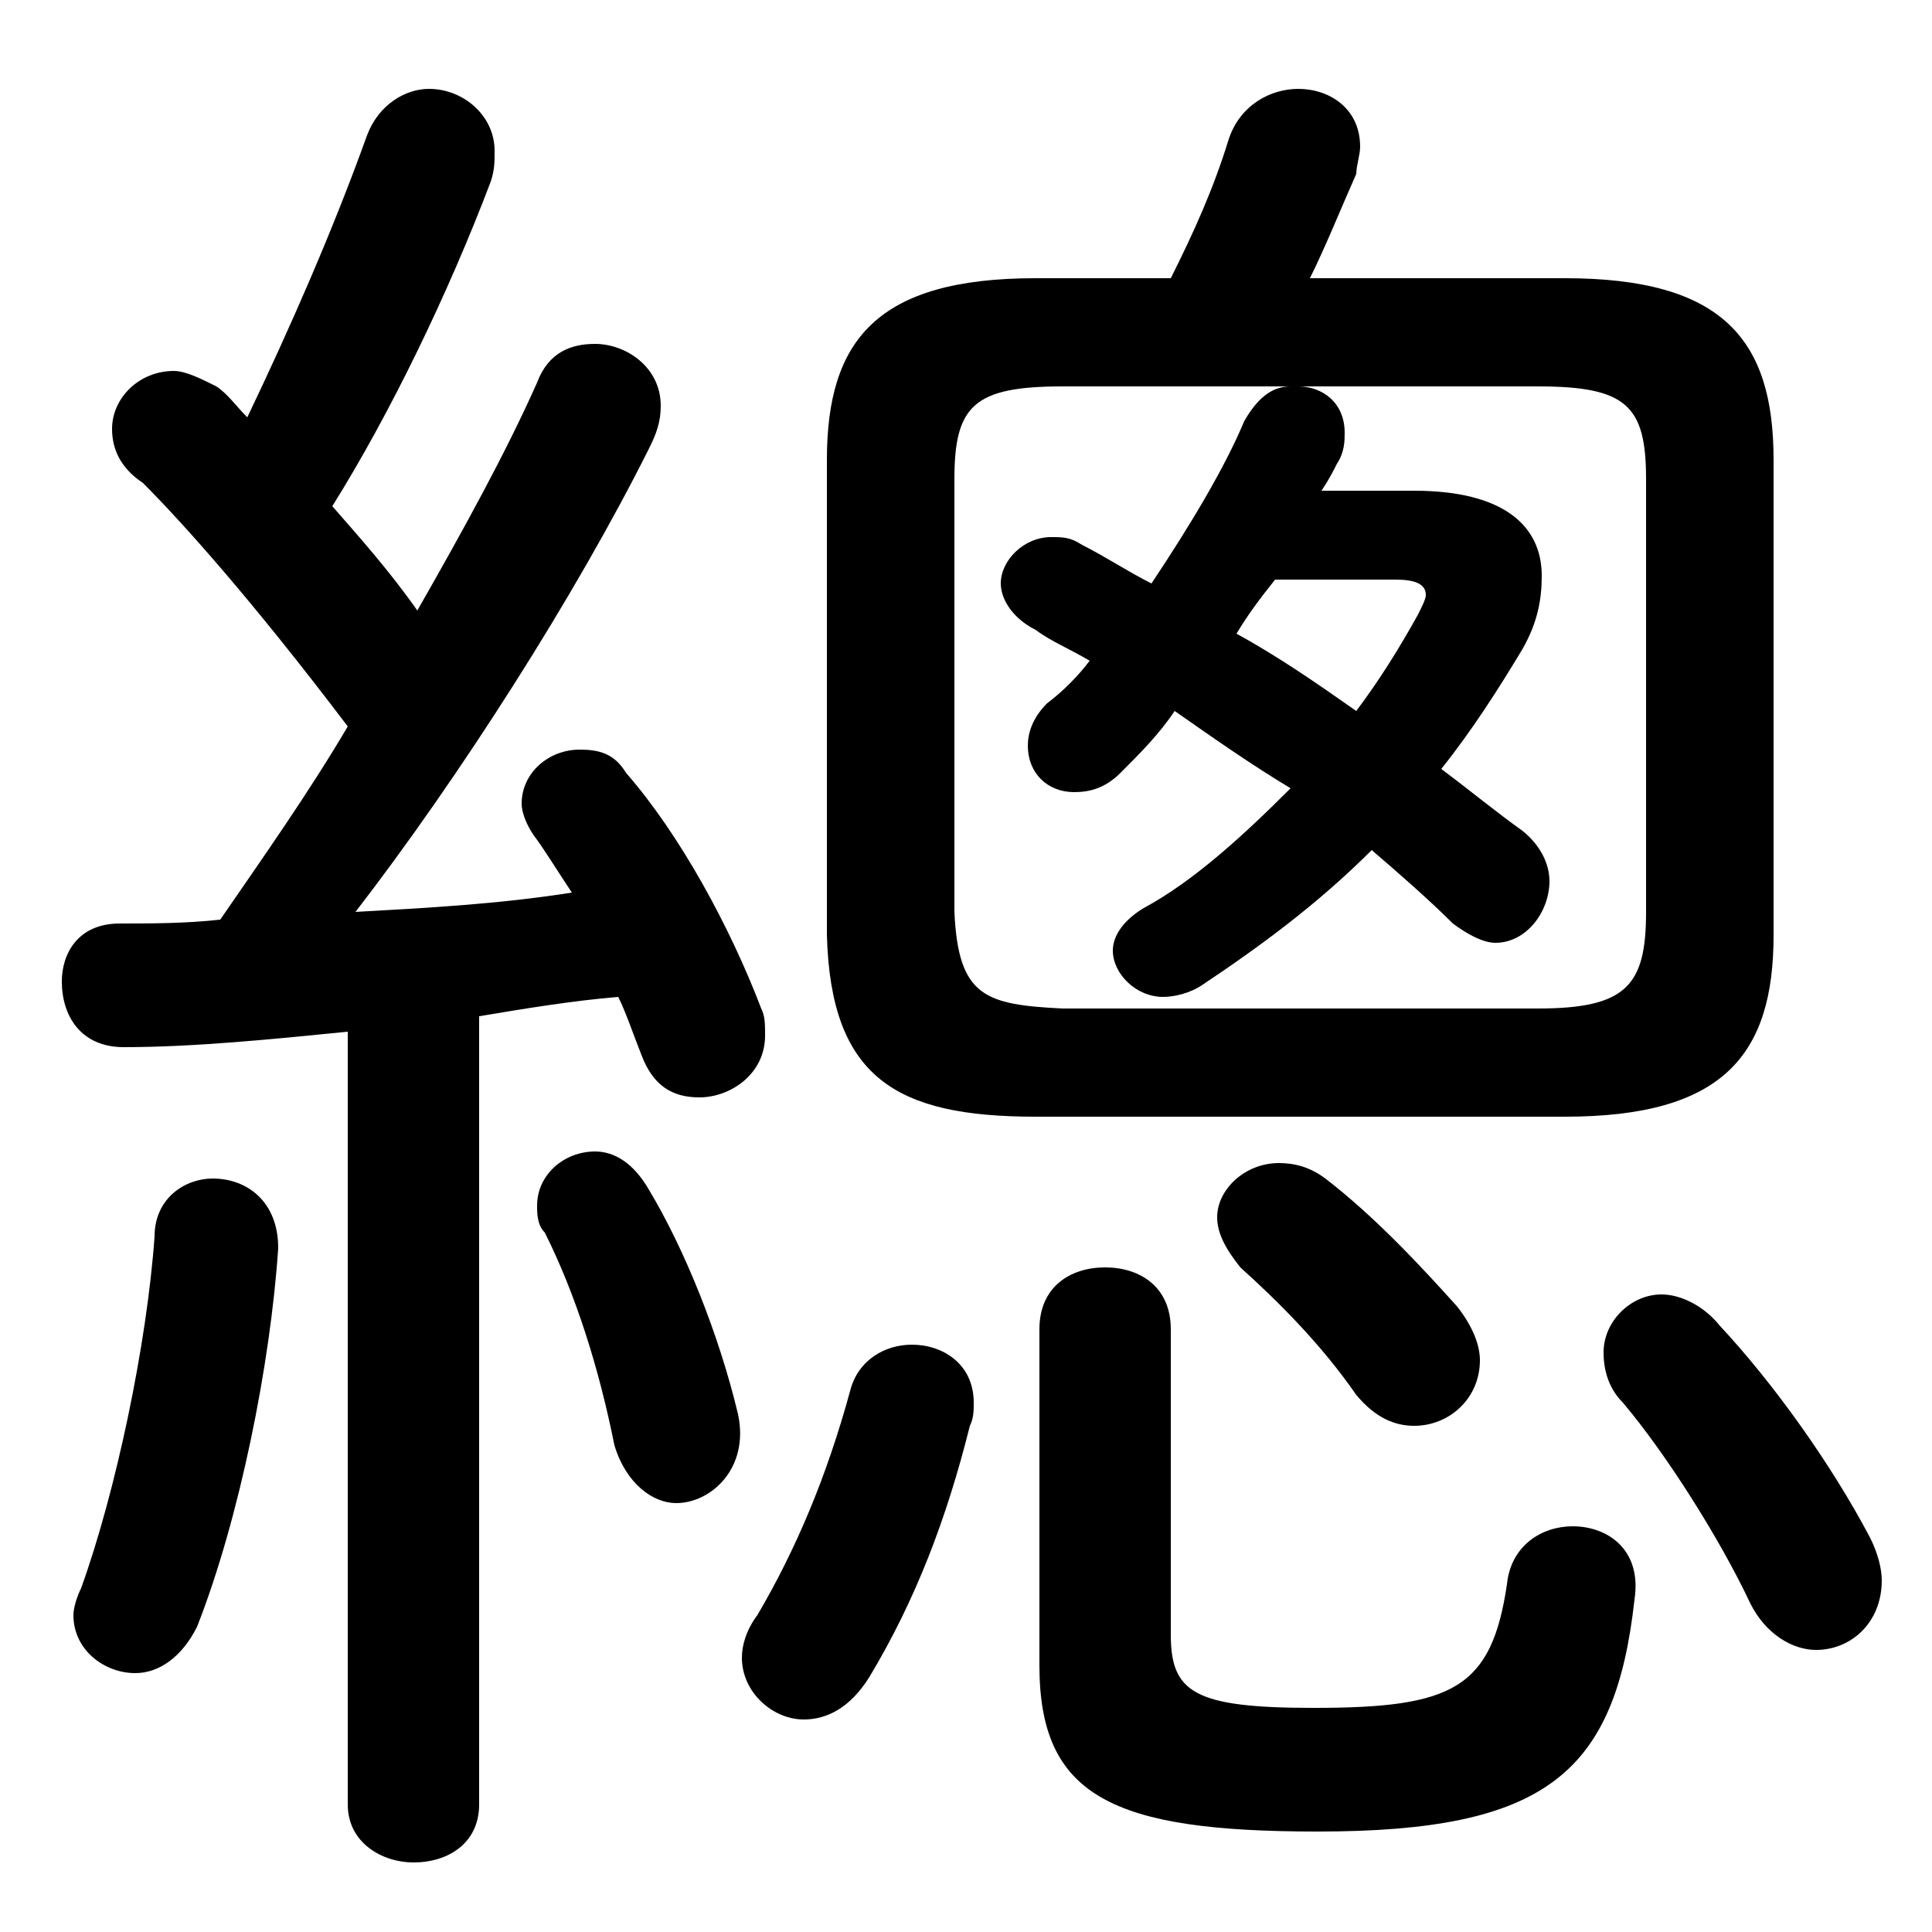 <svg xmlns="http://www.w3.org/2000/svg" viewBox="0 -44.0 50.0 50.0">
    <rect x="0" y="-44.0" width="50.0" height="50.0" fill="#808080" stroke="none"/>
    <g transform="scale(1, -1)">
        <!-- ボディの枠 -->
        <rect x="0" y="-6.0" width="50.0" height="50.0"
            stroke="white" fill="white"/>
        <!-- グリフ座標系の原点 -->
        <circle cx="0" cy="0" r="5" fill="white"/>
        <!-- グリフのアウトライン -->
        <g style="fill:black;stroke:#000000;stroke-width:0;stroke-linecap:round;stroke-linejoin:round;">
        <path d="M 40.5 15.1 C 44.6 15.1 45.9 16.7 45.9 19.8 L 45.9 32.1 C 45.9 35.2 44.6 36.8 40.5 36.8 L 33.9 36.8 C 34.3 37.6 34.7 38.6 35.1 39.5 C 35.1 39.7 35.2 40.0 35.2 40.2 C 35.2 41.2 34.4 41.7 33.6 41.7 C 32.9 41.7 32.1 41.3 31.8 40.4 C 31.4 39.1 30.9 38.0 30.3 36.8 L 26.8 36.8 C 22.7 36.8 21.4 35.2 21.4 32.1 L 21.4 19.8 C 21.5 16.1 23.2 15.1 26.8 15.1 Z M 39.8 34.0 C 42.1 34.0 42.6 33.5 42.6 31.6 L 42.6 20.4 C 42.6 18.5 42.1 17.9 39.8 17.9 L 27.5 17.9 C 25.5 18.0 24.8 18.2 24.7 20.4 L 24.7 31.6 C 24.7 33.5 25.2 34.0 27.5 34.0 L 33.4 34.0 C 33.0 34.0 32.6 33.8 32.2 33.1 C 31.7 31.9 30.8 30.4 29.8 28.9 C 29.2 29.2 28.6 29.6 28.0 29.9 C 27.7 30.1 27.5 30.1 27.2 30.1 C 26.5 30.1 25.9 29.5 25.9 28.9 C 25.9 28.5 26.2 28.0 26.8 27.7 C 27.2 27.4 27.7 27.2 28.2 26.9 C 27.9 26.5 27.5 26.1 27.1 25.8 C 26.7 25.4 26.6 25.0 26.6 24.7 C 26.6 24.0 27.1 23.5 27.8 23.5 C 28.2 23.5 28.6 23.6 29.0 24.0 C 29.5 24.5 30.0 25.0 30.4 25.6 C 31.4 24.9 32.4 24.2 33.4 23.6 C 32.2 22.4 30.9 21.2 29.6 20.5 C 29.1 20.2 28.8 19.8 28.8 19.4 C 28.8 18.8 29.4 18.2 30.1 18.2 C 30.4 18.2 30.8 18.3 31.1 18.5 C 32.6 19.5 34.1 20.6 35.5 22.0 C 36.2 21.4 37.0 20.7 37.6 20.1 C 38.0 19.8 38.4 19.6 38.7 19.6 C 39.5 19.6 40.1 20.4 40.1 21.2 C 40.1 21.6 39.9 22.1 39.4 22.5 C 38.7 23.0 38.1 23.5 37.3 24.1 C 38.1 25.1 38.8 26.2 39.4 27.2 C 39.8 27.9 39.9 28.5 39.9 29.1 C 39.9 30.4 38.9 31.3 36.6 31.3 L 34.2 31.3 C 34.4 31.6 34.5 31.8 34.6 32.0 C 34.8 32.3 34.8 32.6 34.8 32.8 C 34.8 33.6 34.2 34.0 33.6 34.0 Z M 36.1 29.0 C 36.6 29.0 36.9 28.9 36.9 28.6 C 36.9 28.5 36.8 28.3 36.7 28.1 C 36.2 27.2 35.7 26.4 35.1 25.6 C 34.1 26.3 33.1 27.0 32.0 27.6 C 32.3 28.1 32.6 28.5 33.0 29.0 Z M 9.0 -2.7 C 9.0 -3.7 9.9 -4.2 10.7 -4.2 C 11.6 -4.2 12.4 -3.7 12.4 -2.7 L 12.4 17.7 C 13.6 17.9 14.8 18.1 16.0 18.2 C 16.2 17.8 16.4 17.2 16.6 16.7 C 16.9 15.9 17.4 15.6 18.1 15.6 C 18.9 15.6 19.8 16.2 19.8 17.2 C 19.8 17.5 19.8 17.7 19.7 17.9 C 18.9 20.0 17.6 22.4 16.2 24.0 C 15.9 24.5 15.5 24.6 15.0 24.6 C 14.2 24.6 13.5 24.0 13.5 23.2 C 13.5 23.0 13.6 22.7 13.8 22.4 C 14.1 22.0 14.4 21.5 14.8 20.9 C 12.9 20.6 11.0 20.5 9.2 20.4 C 11.9 23.9 14.9 28.6 16.8 32.4 C 17.0 32.8 17.1 33.1 17.1 33.5 C 17.1 34.5 16.2 35.1 15.4 35.1 C 14.8 35.1 14.2 34.9 13.9 34.1 C 13.1 32.3 12.0 30.3 10.8 28.2 C 10.1 29.2 9.3 30.1 8.6 30.9 C 10.1 33.3 11.6 36.4 12.7 39.3 C 12.8 39.6 12.8 39.8 12.8 40.1 C 12.8 41.0 12.0 41.7 11.1 41.7 C 10.5 41.7 9.8 41.3 9.5 40.5 C 8.6 38.0 7.5 35.5 6.4 33.2 C 6.1 33.5 5.9 33.8 5.6 34.0 C 5.2 34.2 4.8 34.4 4.5 34.4 C 3.6 34.4 2.9 33.7 2.9 32.9 C 2.9 32.4 3.1 31.9 3.7 31.5 C 4.7 30.5 6.5 28.5 9.0 25.2 C 8.0 23.5 6.8 21.8 5.7 20.2 C 4.8 20.1 3.9 20.1 3.1 20.1 C 2.0 20.1 1.6 19.3 1.6 18.6 C 1.6 17.7 2.1 16.9 3.2 16.9 C 5.0 16.9 7.0 17.1 9.0 17.3 Z M 44.5 9.7 C 44.1 10.2 43.5 10.5 43.0 10.5 C 42.2 10.5 41.5 9.8 41.5 9.0 C 41.5 8.6 41.6 8.1 42.0 7.7 C 43.1 6.4 44.5 4.2 45.3 2.5 C 45.7 1.7 46.4 1.3 47.0 1.3 C 47.9 1.3 48.7 2.0 48.7 3.1 C 48.7 3.4 48.6 3.8 48.4 4.2 C 47.4 6.1 45.9 8.2 44.5 9.7 Z M 34.3 13.5 C 33.9 13.8 33.5 13.9 33.1 13.9 C 32.2 13.9 31.5 13.2 31.5 12.5 C 31.5 12.1 31.7 11.7 32.1 11.2 C 33.1 10.3 34.2 9.2 35.1 7.9 C 35.6 7.3 36.1 7.1 36.6 7.1 C 37.5 7.1 38.3 7.8 38.3 8.8 C 38.3 9.2 38.1 9.7 37.7 10.2 C 36.8 11.2 35.6 12.5 34.3 13.5 Z M 22.0 8.0 C 21.4 5.8 20.6 3.9 19.6 2.2 C 19.3 1.8 19.2 1.4 19.2 1.1 C 19.2 0.2 20.0 -0.5 20.8 -0.5 C 21.4 -0.5 22.0 -0.2 22.5 0.6 C 23.7 2.6 24.5 4.7 25.1 7.1 C 25.2 7.3 25.2 7.5 25.2 7.7 C 25.2 8.7 24.4 9.2 23.6 9.2 C 22.9 9.2 22.2 8.8 22.0 8.0 Z M 16.8 13.2 C 16.4 13.9 15.9 14.2 15.4 14.2 C 14.6 14.2 13.9 13.6 13.9 12.8 C 13.9 12.6 13.9 12.3 14.1 12.1 C 14.9 10.5 15.5 8.6 15.9 6.6 C 16.2 5.6 16.9 5.1 17.5 5.1 C 18.4 5.1 19.4 6.0 19.1 7.4 C 18.6 9.5 17.7 11.7 16.8 13.2 Z M 4.0 12.0 C 3.8 9.2 3.0 5.4 2.1 2.9 C 2.0 2.7 1.9 2.4 1.9 2.2 C 1.9 1.3 2.7 0.7 3.5 0.7 C 4.1 0.7 4.7 1.1 5.1 1.9 C 6.2 4.7 7.0 8.7 7.2 11.7 C 7.2 12.9 6.4 13.5 5.5 13.5 C 4.8 13.5 4.0 13.0 4.0 12.0 Z M 30.3 9.6 C 30.3 10.7 29.5 11.2 28.6 11.2 C 27.7 11.2 26.9 10.7 26.9 9.6 L 26.9 0.9 C 26.9 -2.5 28.8 -3.4 34.1 -3.4 C 40.0 -3.4 41.8 -1.9 42.3 2.6 C 42.5 3.9 41.6 4.5 40.7 4.5 C 39.9 4.5 39.1 4.0 39.0 3.0 C 38.6 0.3 37.6 -0.2 34.0 -0.2 C 30.9 -0.2 30.3 0.2 30.3 1.7 Z"/>
    </g>
    </g>
</svg>
